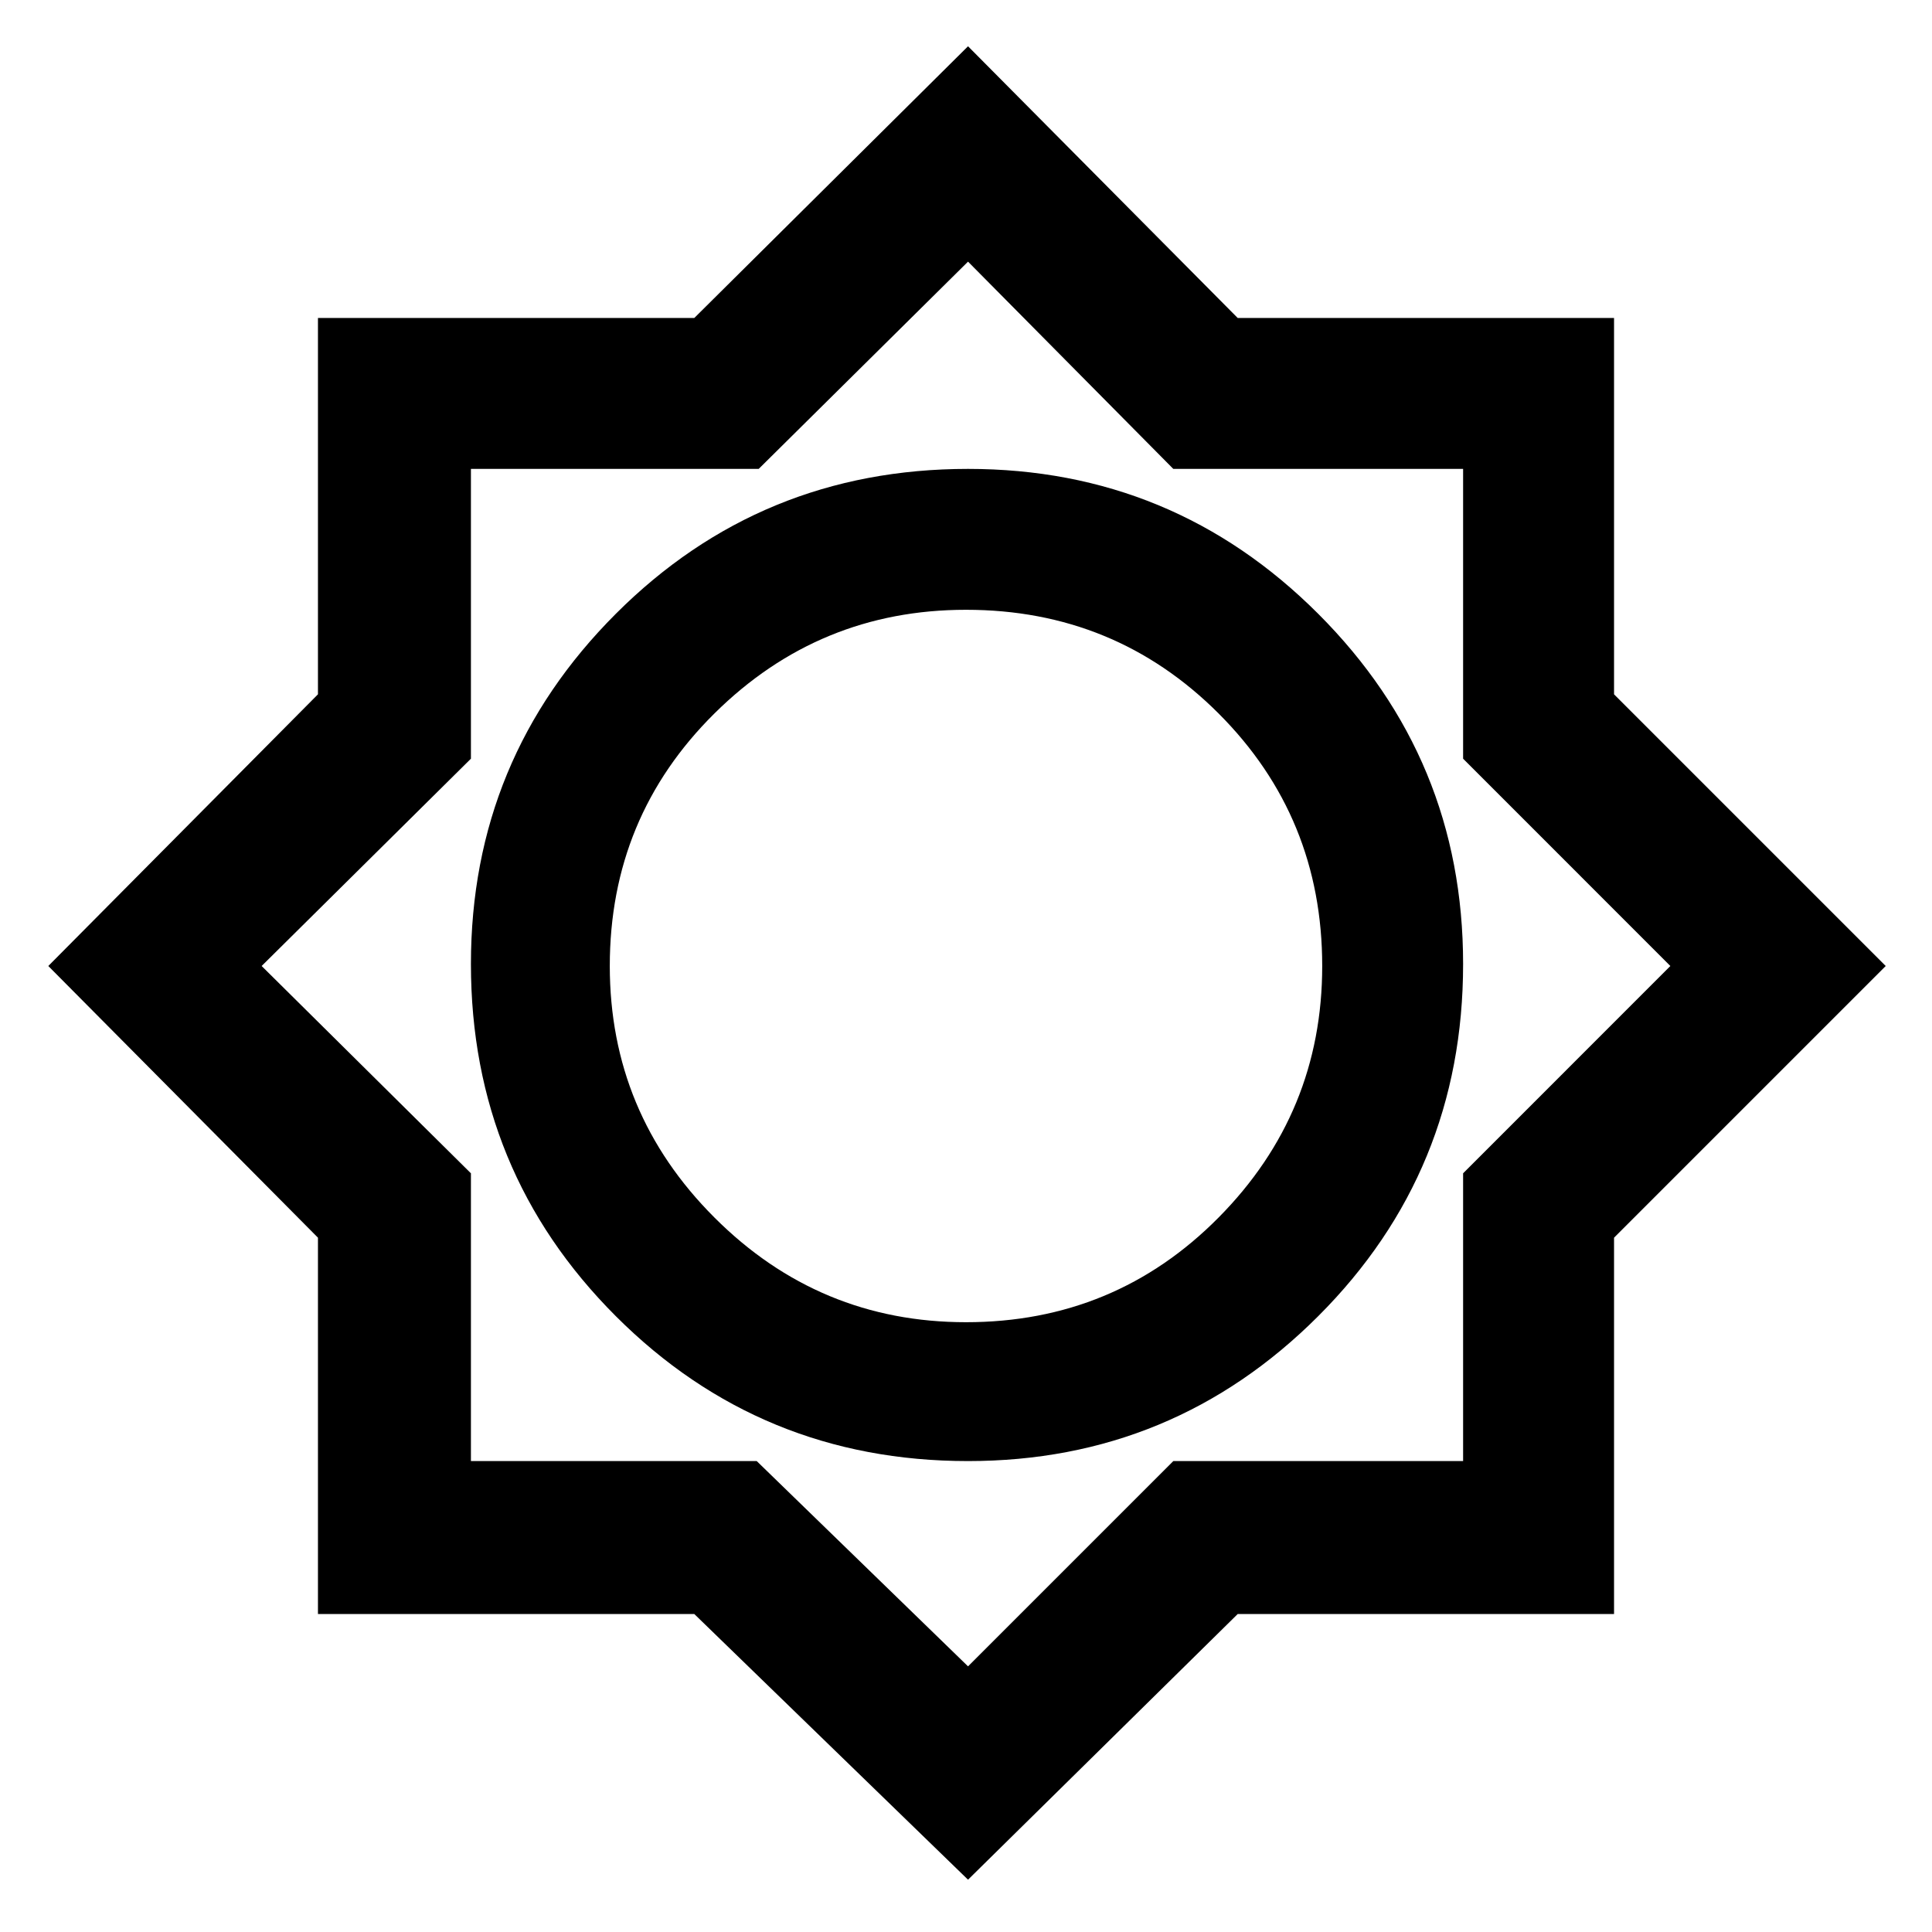 <svg xmlns="http://www.w3.org/2000/svg" height="40" width="40"><path d="M20.042 38.917 14.375 33.417H6.583V25.625L1 20L6.583 14.375V6.583H14.375L20.042 0.958L25.625 6.583H33.417V14.375L39.042 20L33.417 25.625V33.417H25.625ZM20.042 30.25Q24.292 30.25 27.292 27.25Q30.292 24.25 30.292 19.958Q30.292 15.708 27.292 12.708Q24.292 9.708 20.042 9.708Q15.75 9.708 12.75 12.708Q9.75 15.708 9.75 19.958Q9.75 24.25 12.75 27.25Q15.75 30.25 20.042 30.25ZM20 27.375Q16.958 27.375 14.792 25.208Q12.625 23.042 12.625 20Q12.625 16.917 14.792 14.771Q16.958 12.625 20 12.625Q23.083 12.625 25.229 14.771Q27.375 16.917 27.375 20Q27.375 23.042 25.229 25.208Q23.083 27.375 20 27.375ZM20.042 34.5 24.292 30.25H30.292V24.292L34.583 20L30.292 15.708V9.708H24.292L20.042 5.417L15.708 9.708H9.75V15.708L5.417 20L9.75 24.292V30.25H15.667ZM20 19.958Z"/></svg>